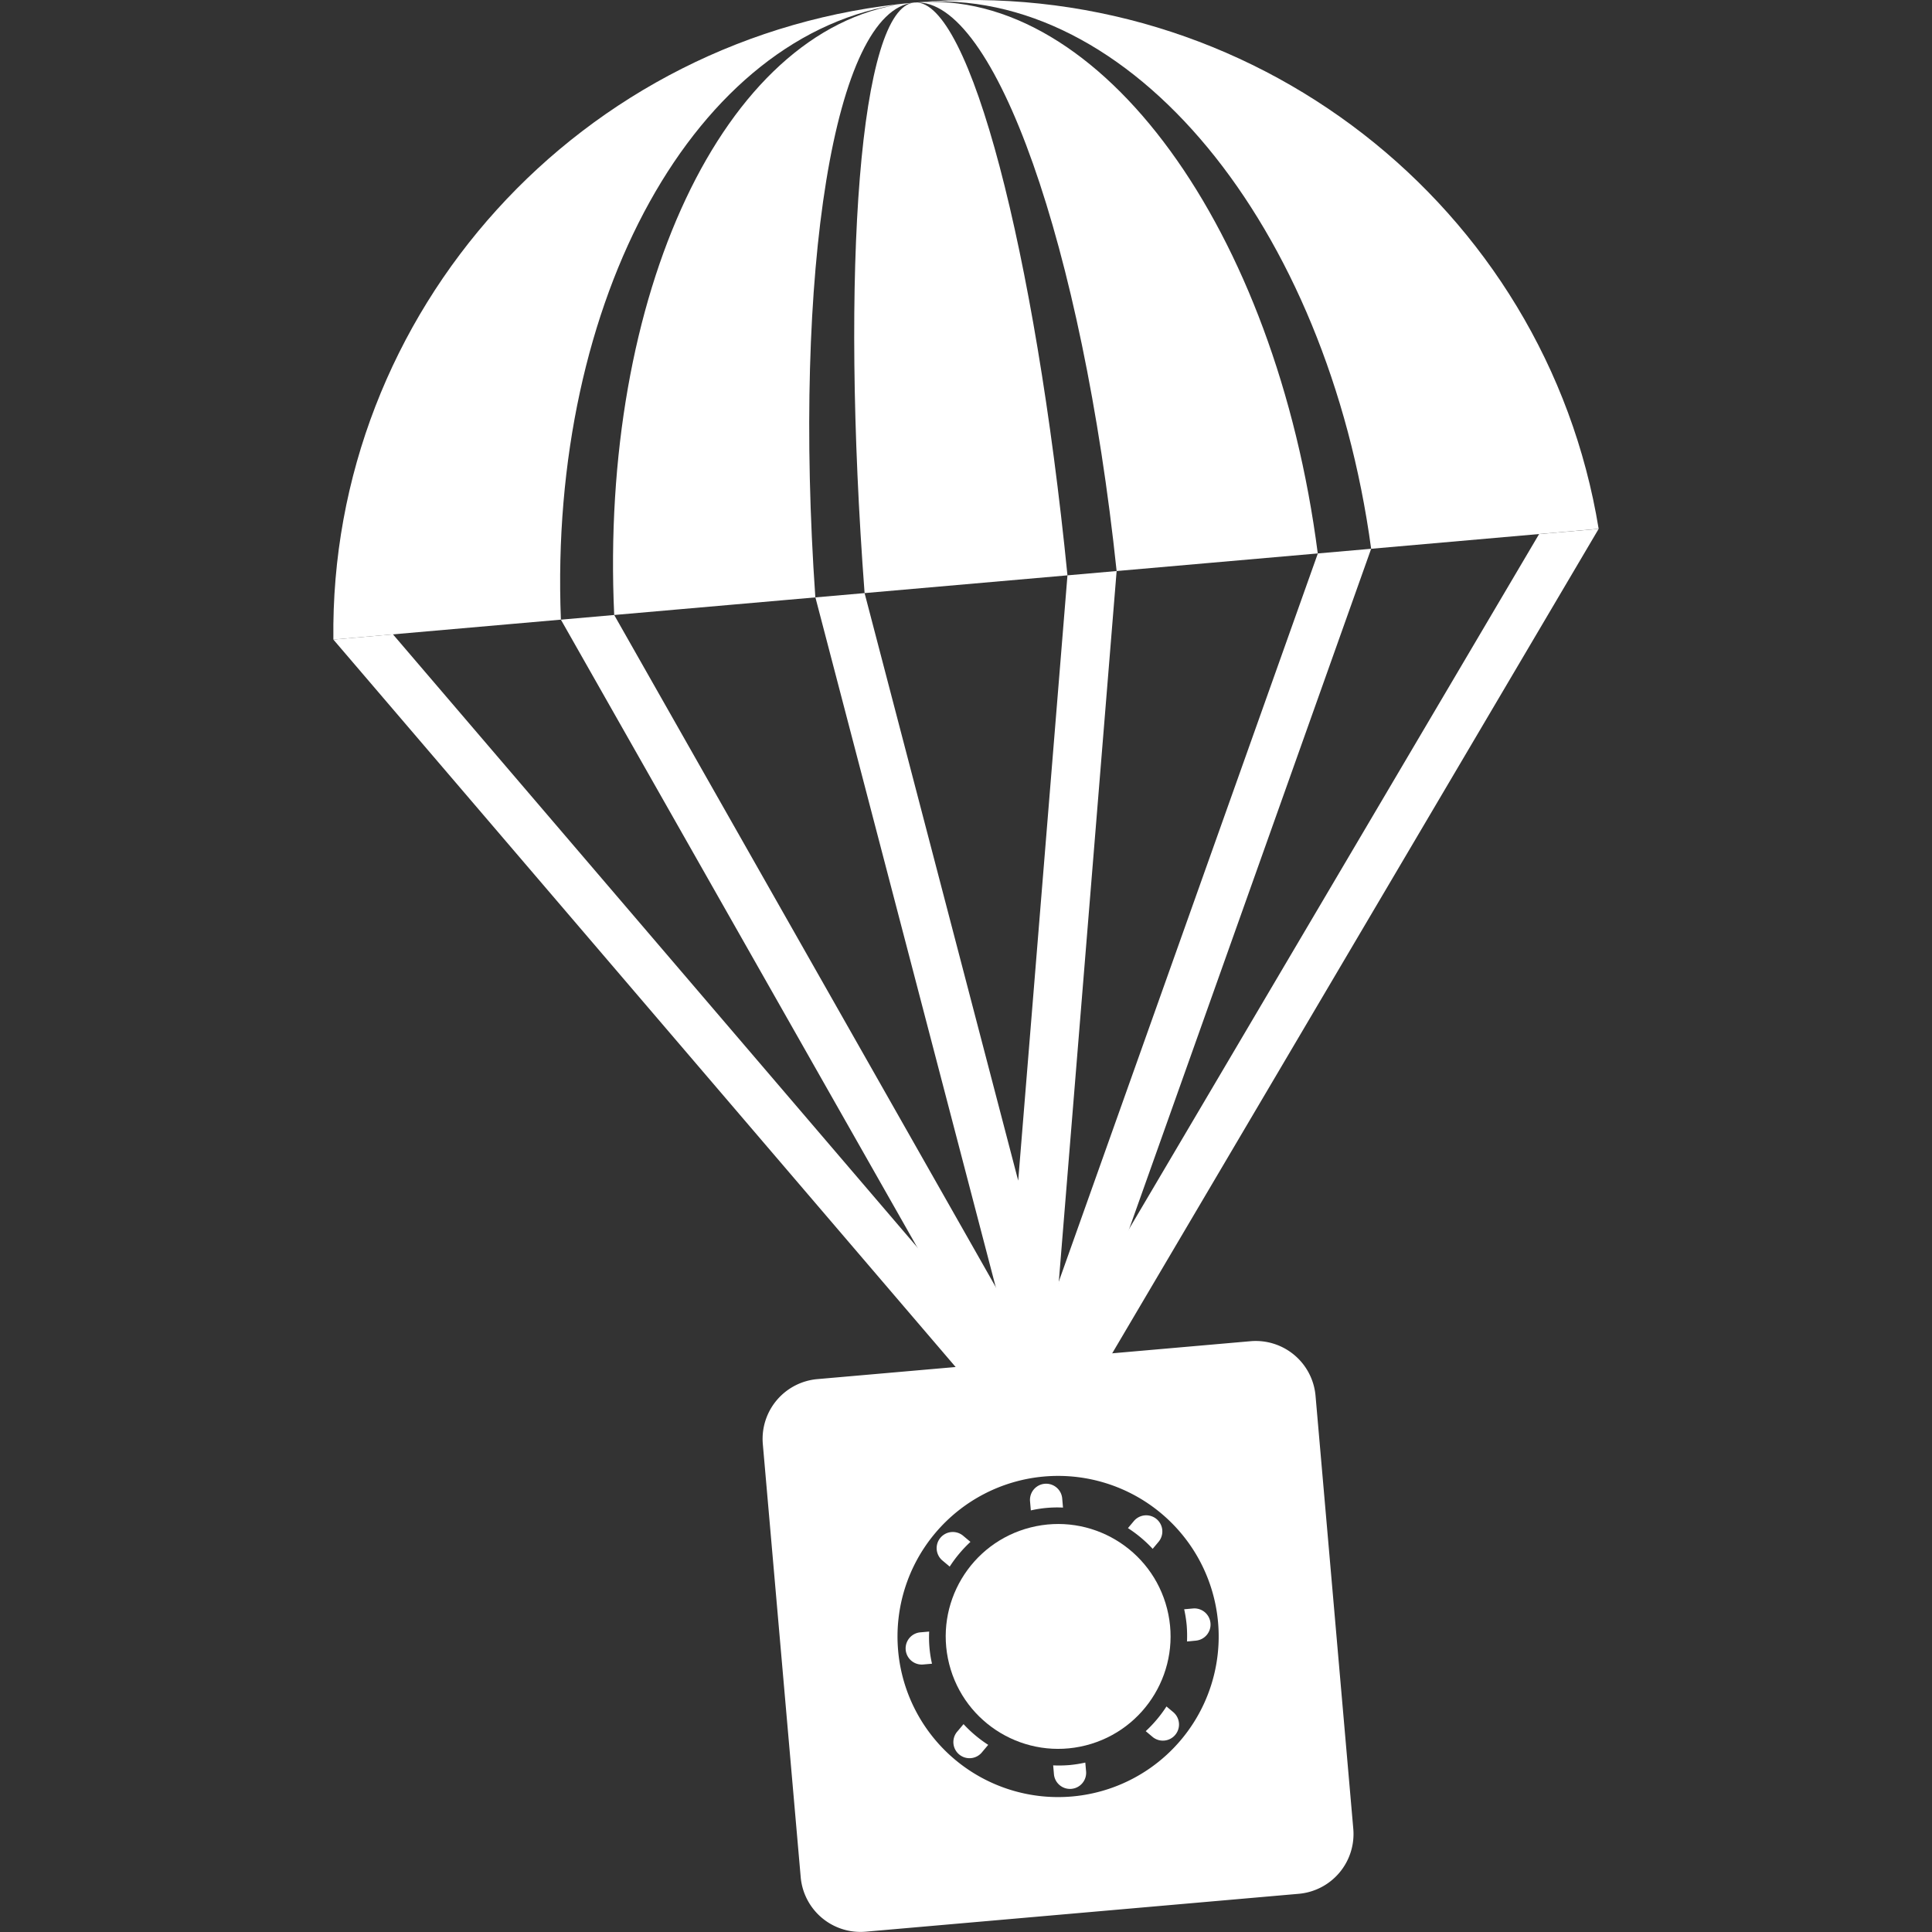 <svg xmlns="http://www.w3.org/2000/svg" viewBox="0 0 1191.04 1191.04"><rect x="0" y="0" width="1191.04" height="1191.04" fill="#333333" stroke="none"/><defs><style>.a{fill:#fff;}</style></defs><polygon class="a" points="638.8 854.66 242.25 391.06 205.52 394.28 643.3 906.07 985.54 326.04 948.82 329.25 638.8 854.66"/><polygon class="a" points="637.01 834.24 378.64 379.13 345.78 382.01 643.3 906.07 845.29 338.31 812.43 341.18 637.01 834.24"/><polygon class="a" points="627.7 727.83 533 365.63 502.68 368.28 643.3 906.07 688.38 352.03 658.07 354.69 627.7 727.83"/><circle class="a" cx="652.29" cy="1008.86" r="69.3" transform="translate(-227.8 191.11) rotate(-14.22)"/><path class="a" d="M594,1062.89l-3.64,4.34A9.94,9.94,0,1,0,605.57,1080l3.64-4.33A79.1,79.1,0,0,1,594,1062.89Z"/><path class="a" d="M649.26,1088.32l.49,5.64a9.95,9.95,0,0,0,19.82-1.73l-.5-5.64a79.28,79.28,0,0,1-9.85,1.55A81,81,0,0,1,649.26,1088.32Z"/><path class="a" d="M567.19,1006.32a9.95,9.95,0,0,0,1.74,19.82l5.62-.49a73.35,73.35,0,0,1-1.73-19.82Z"/><path class="a" d="M655.32,929.4l-.49-5.63A9.95,9.95,0,1,0,635,925.5l.49,5.64a72.83,72.83,0,0,1,19.82-1.74Z"/><path class="a" d="M585.47,965.78a80.07,80.07,0,0,1,12.79-15.24l-4.33-3.63a9.95,9.95,0,1,0-12.79,15.24Z"/><path class="a" d="M719.11,1052a80.32,80.32,0,0,1-12.79,15.23l4.33,3.64a9.95,9.95,0,0,0,12.79-15.24Z"/><path class="a" d="M770.92,826.83,503.85,850.2a37,37,0,0,0-33.59,40l23.36,267.06a37,37,0,0,0,40,33.59l267.06-23.36a37,37,0,0,0,33.6-40L811,860.43A37,37,0,0,0,770.92,826.83Zm-110,280.66a99,99,0,1,1,90-107.26A99,99,0,0,1,660.92,1107.49Z"/><path class="a" d="M737.39,1011.4a9.95,9.95,0,0,0-1.74-19.82l-5.63.5a79.28,79.28,0,0,1,1.55,9.85,81.2,81.2,0,0,1,.19,10Z"/><path class="a" d="M699,937.71l-3.64,4.34a79.41,79.41,0,0,1,15.24,12.78l3.63-4.33A9.94,9.94,0,1,0,699,937.71Z"/><path class="a" d="M565.28,1.44C697-9.51,818.21,139,845.29,338.31L985.54,326C953.09,127.15,771-16,565.28,1.44Z"/><path class="a" d="M563.38,1.6C357.59,20,203,192.66,205.52,394.28L345.78,382C338,184.47,429,19.48,557,2.33,446,18,369.59,181.7,378.64,379.13l124-10.85C488.73,167.66,514.21,6.3,563.38,1.6Z"/><path class="a" d="M564,1.54l.37,0-.24,0-.49,0C530.06,4.76,517.91,165,533,365.63l125.07-10.94C638.16,155.15,597.75-.12,564.16,1.54c49.13-3,103.18,151.05,124.22,350.49l124-10.85C786.59,141.62,678.45-8,564,1.54Z"/></svg>